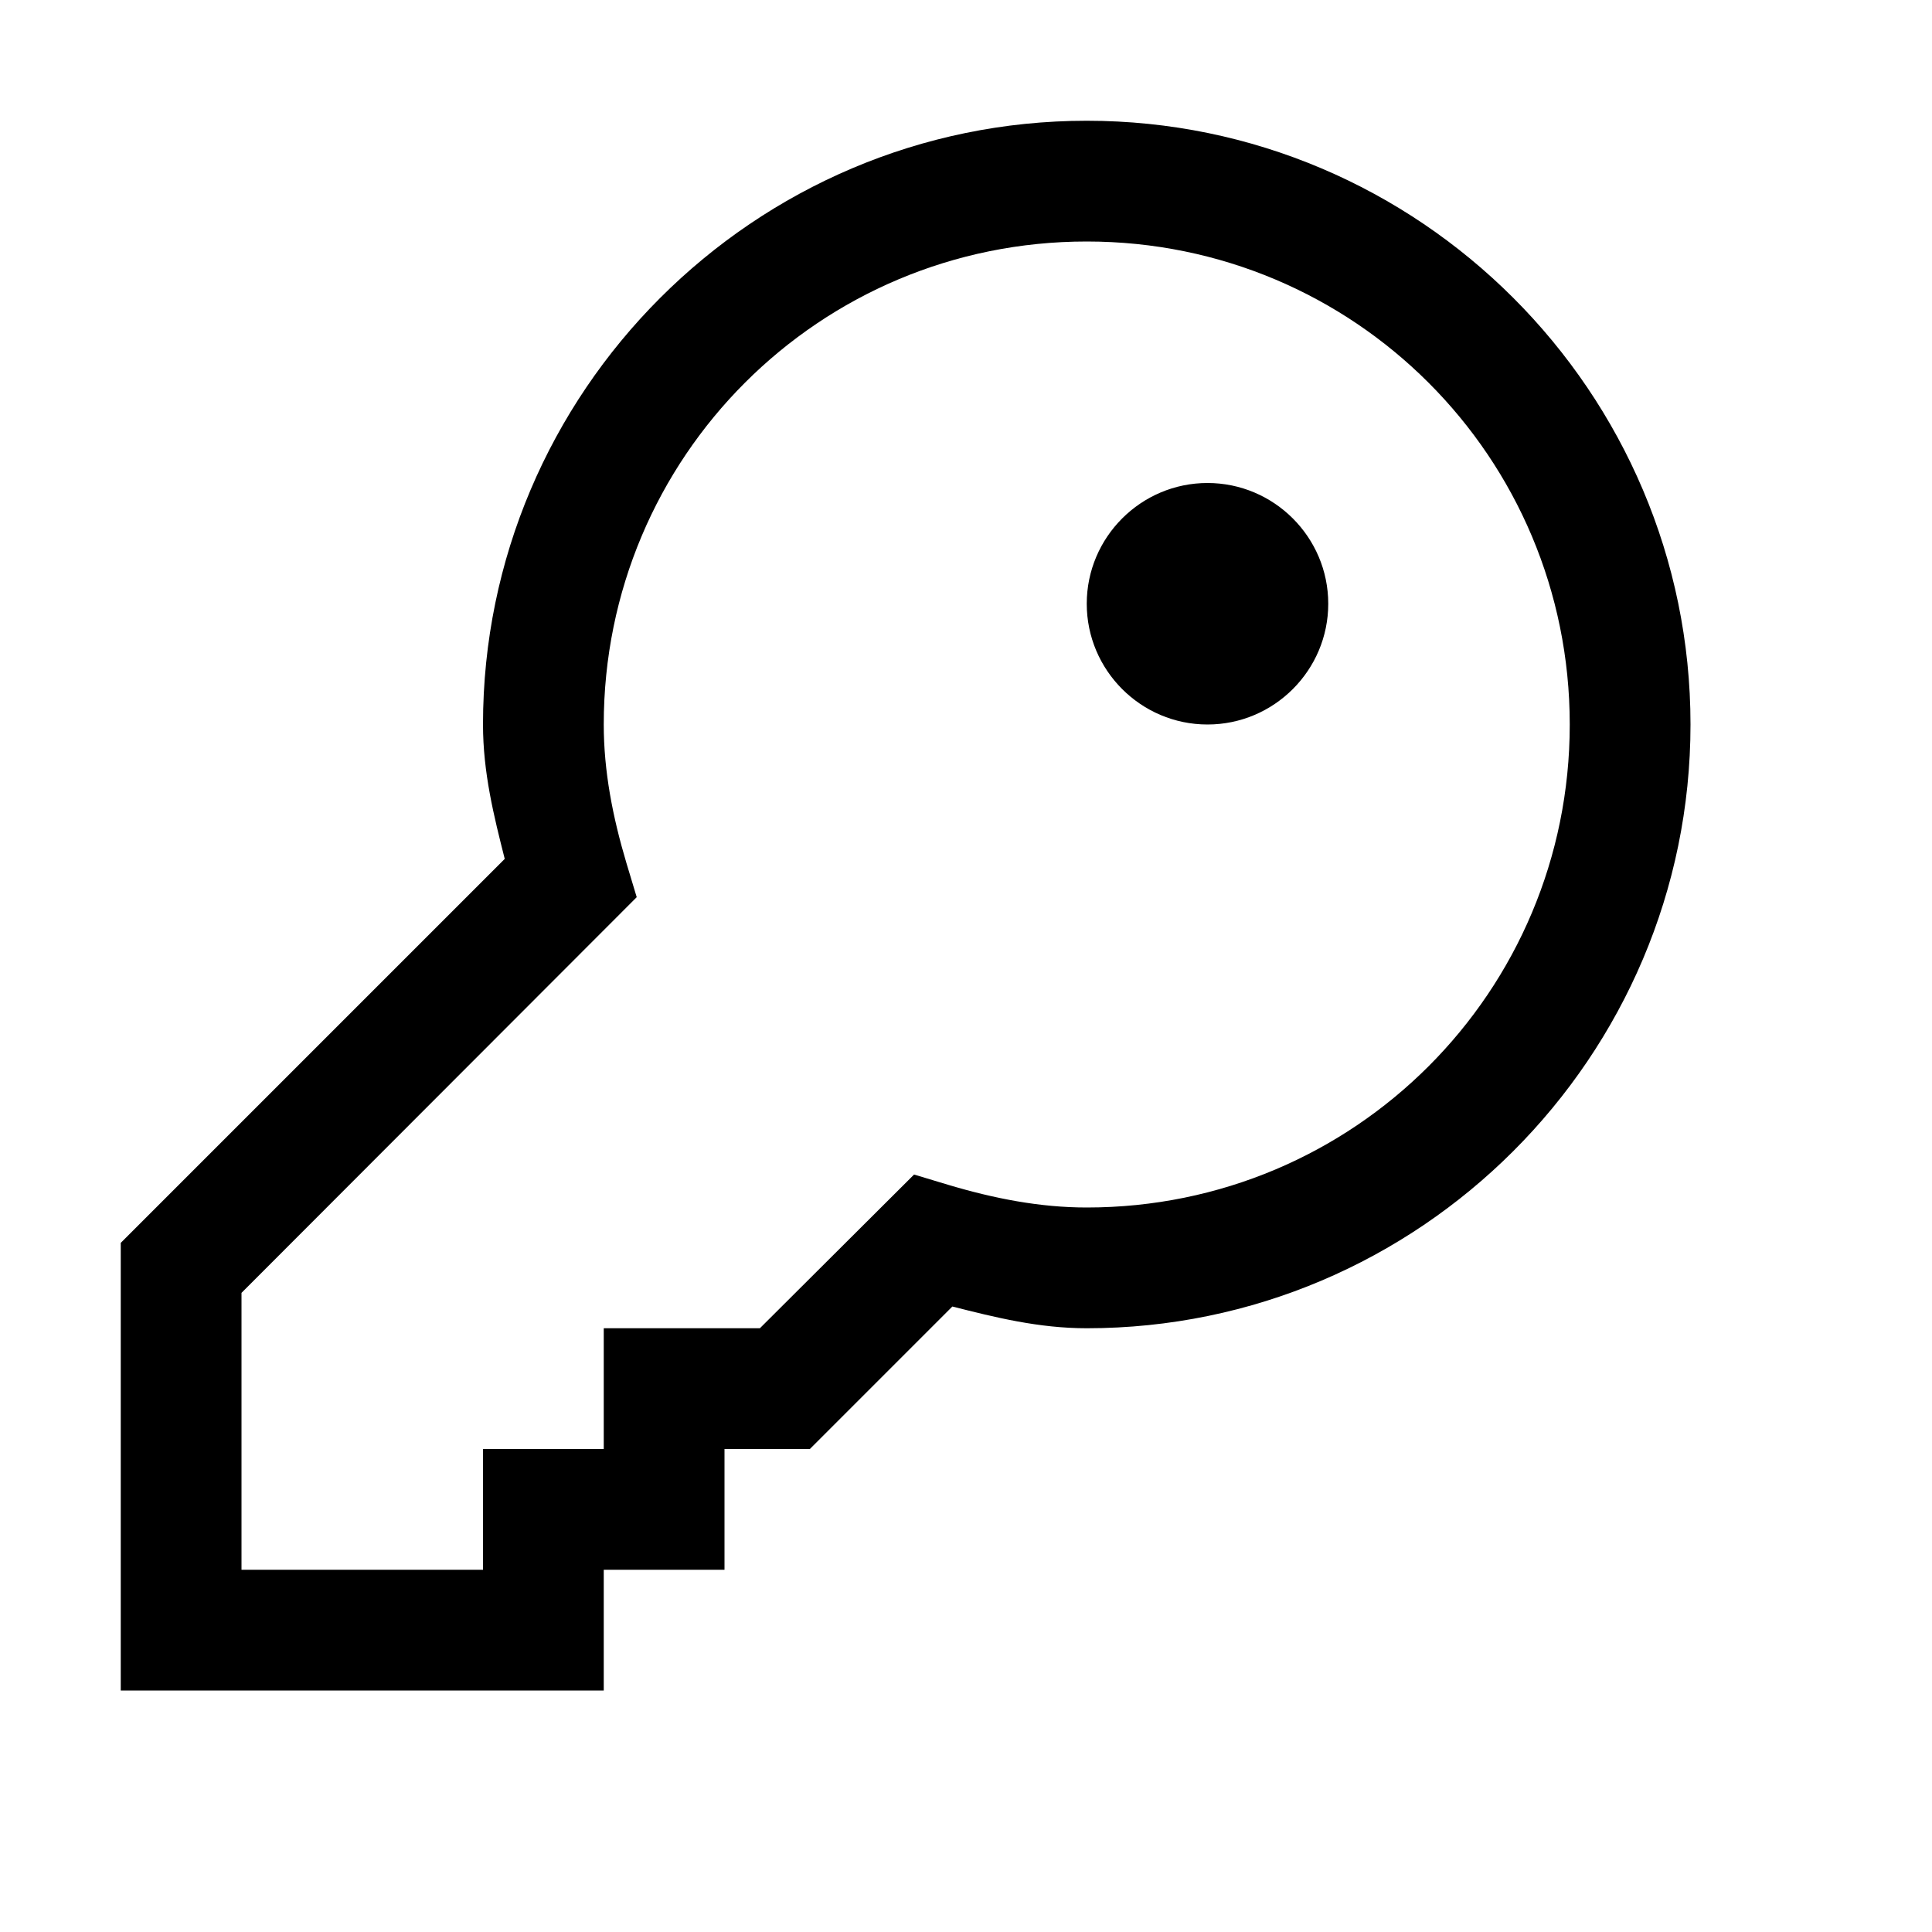 <svg fill="#000000" xmlns="http://www.w3.org/2000/svg"  viewBox="0 0 16 16" width="16px" height="16px"><path d="M 9 1 C 6.246 1 4 3.246 4 6 C 4 6.398 4.09 6.758 4.18 7.113 L 1 10.293 L 1 14 L 5 14 L 5 13 L 6 13 L 6 12 L 6.707 12 L 7.887 10.82 C 8.242 10.91 8.602 11 9 11 C 11.754 11 14 8.754 14 6 C 14 3.246 11.754 1 9 1 Z M 9 2 C 11.215 2 13 3.785 13 6 C 13 8.215 11.215 10 9 10 C 8.613 10 8.234 9.926 7.852 9.812 L 7.57 9.727 L 6.293 11 L 5 11 L 5 12 L 4 12 L 4 13 L 2 13 L 2 10.707 L 5.273 7.43 L 5.188 7.148 C 5.074 6.766 5 6.387 5 6 C 5 3.785 6.785 2 9 2 Z M 10 4 C 9.449 4 9 4.449 9 5 C 9 5.551 9.449 6 10 6 C 10.551 6 11 5.551 11 5 C 11 4.449 10.551 4 10 4 Z"/></svg>